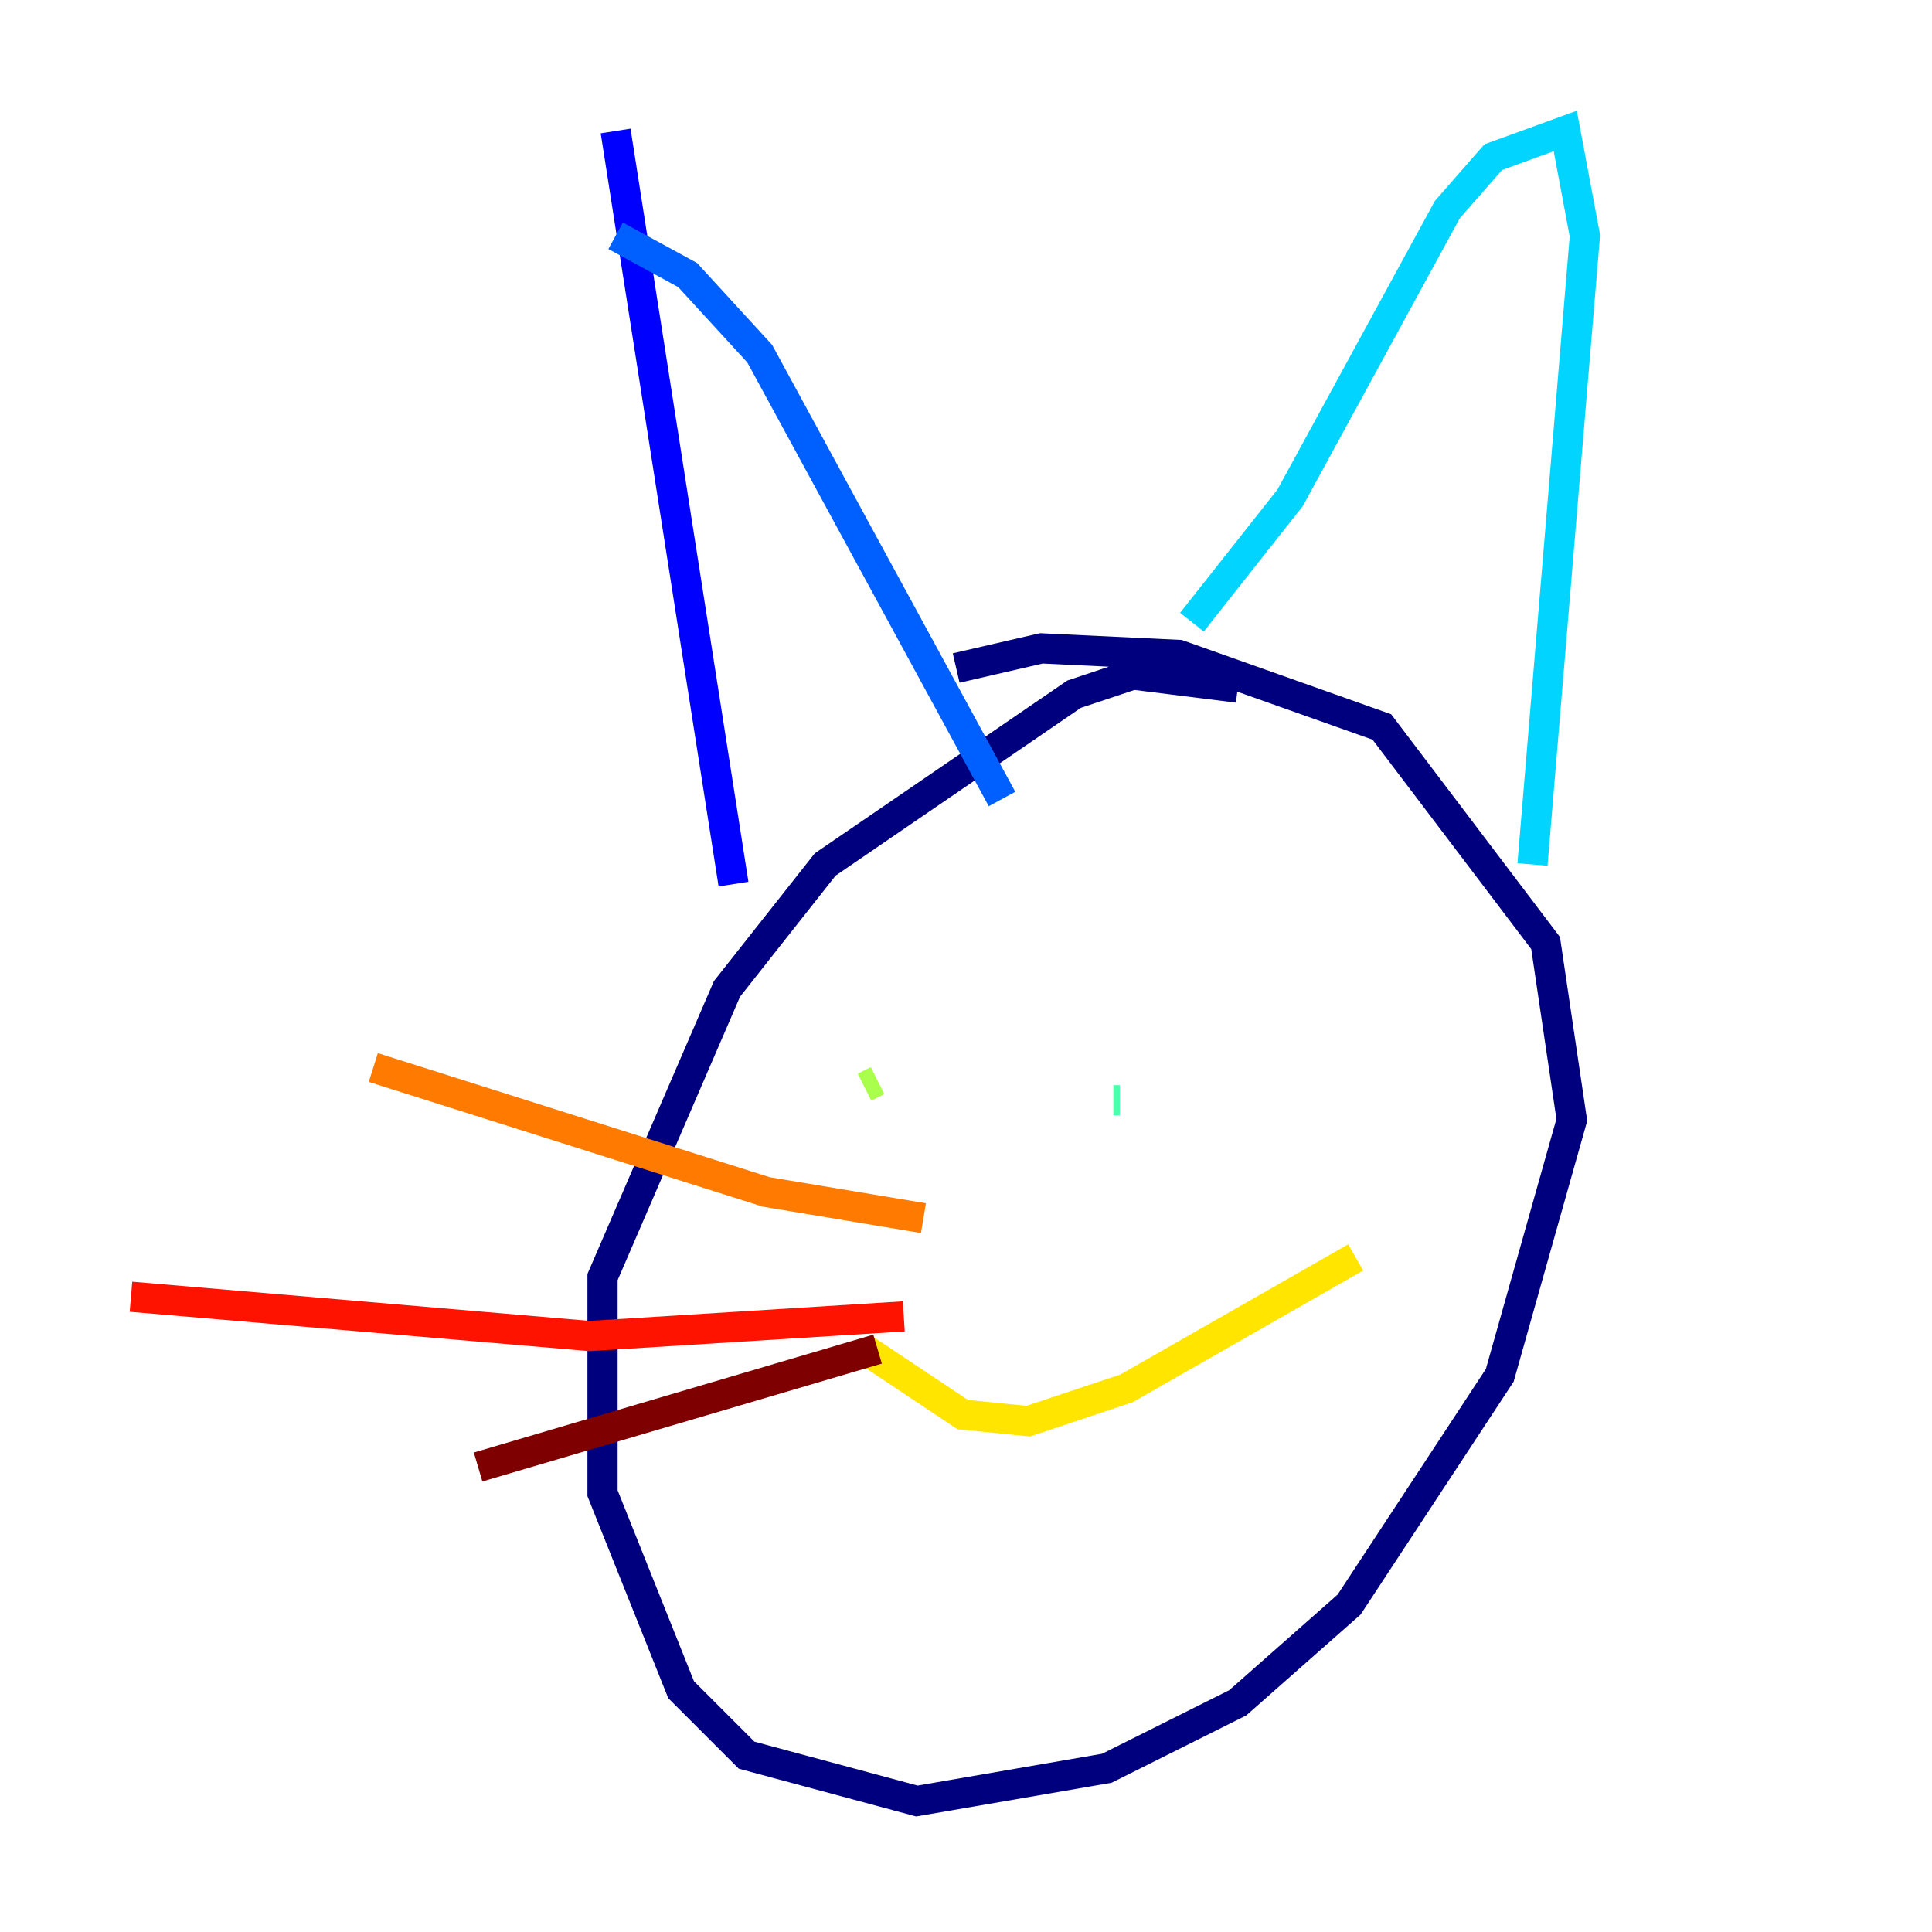 <?xml version="1.0" encoding="utf-8" ?>
<svg baseProfile="tiny" height="128" version="1.2" viewBox="0,0,128,128" width="128" xmlns="http://www.w3.org/2000/svg" xmlns:ev="http://www.w3.org/2001/xml-events" xmlns:xlink="http://www.w3.org/1999/xlink"><defs /><polyline fill="none" points="82.007,45.559 75.064,44.691 71.159,45.993 54.671,57.275 48.163,65.519 39.919,84.61 39.919,98.929 45.125,111.946 49.464,116.285 60.746,119.322 73.329,117.153 82.007,112.814 89.383,106.305 99.363,91.119 104.136,74.197 102.4,62.481 91.552,48.163 78.102,43.39 68.99,42.956 63.349,44.258" stroke="#00007f" stroke-width="2" /><polyline fill="none" points="48.597,58.576 40.786,8.678" stroke="#0000fe" stroke-width="2" /><polyline fill="none" points="40.786,15.62 45.559,18.224 50.332,23.43 66.386,52.936" stroke="#0060ff" stroke-width="2" /><polyline fill="none" points="78.969,41.22 85.478,32.976 95.891,13.885 98.929,10.414 103.702,8.678 105.003,15.62 101.532,57.275" stroke="#00d4ff" stroke-width="2" /><polyline fill="none" points="73.763,72.895 74.197,72.895" stroke="#4cffaa" stroke-width="2" /><polyline fill="none" points="57.275,72.027 58.142,71.593" stroke="#aaff4c" stroke-width="2" /><polyline fill="none" points="57.275,89.383 63.783,93.722 68.122,94.156 74.63,91.986 89.817,83.308" stroke="#ffe500" stroke-width="2" /><polyline fill="none" points="61.18,80.705 50.766,78.969 24.732,70.725" stroke="#ff7a00" stroke-width="2" /><polyline fill="none" points="59.878,87.214 39.051,88.515 8.678,85.912" stroke="#fe1200" stroke-width="2" /><polyline fill="none" points="58.142,89.383 31.675,97.193" stroke="#7f0000" stroke-width="2" /></svg>